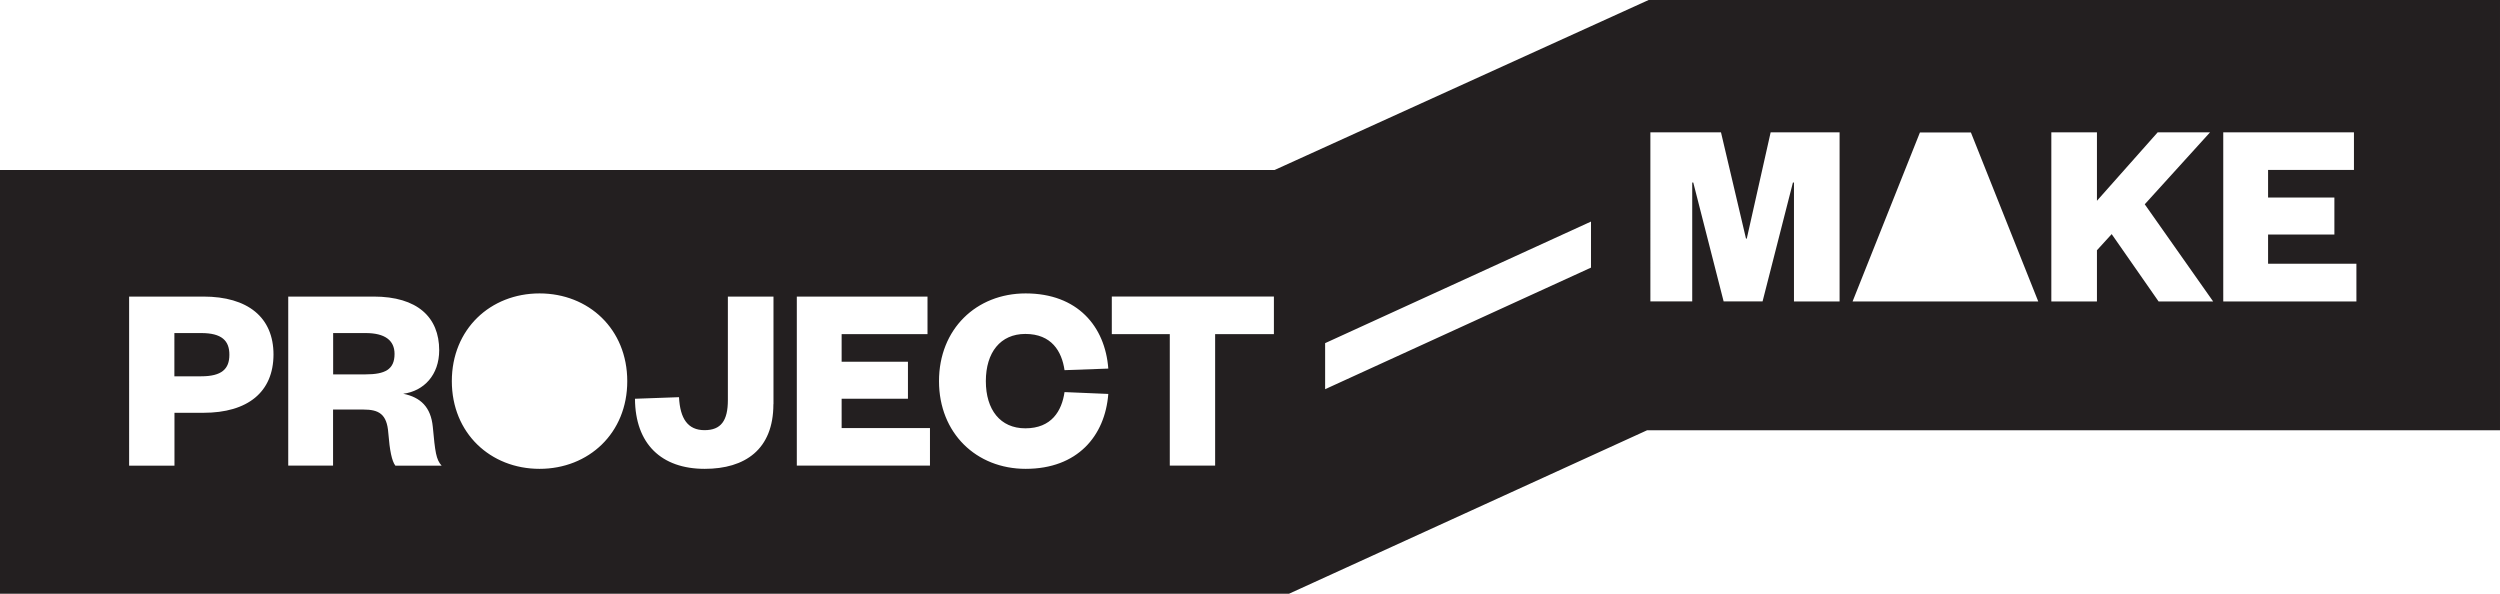 <svg version="1.1" id="Layer_1" xmlns="http://www.w3.org/2000/svg" xmlns:xlink="http://www.w3.org/1999/xlink" x="0px" y="0px" viewBox="0 0 2850.1 676.9" style="enable-background:new 0 0 2850.1 676.9;" xml:space="preserve">
						<style type="text/css">
							.st0{fill:#231F20;}
						</style>
						<g>
							<path class="st0" d="M416.8,379.7h-37v47.1h37c22,0,33-5.5,33-23.3C449.8,388,438.8,379.7,416.8,379.7z"></path>
							<path class="st0" d="M229.4,379.7h-30.6V429h30.6c23.3,0,32.1-8.3,32.1-24.5C261.6,388.3,252.7,379.7,229.4,379.7z"></path>
							<path class="st0" d="M1879.5,0l-426.4,193.8H0l0,483.1h1469.5l408.3-186.4h972.3V0H1879.5z M231.9,470.6h-33v60.3h-51.7V338.1h84.7
								c50.5,0,79.9,23.6,79.9,66.1C311.7,447,282.4,470.6,231.9,470.6z M450.7,530.8c-4-5.2-6.4-17.1-8-37c-1.5-22-11-26.9-28.4-26.9
								h-34.6v63.9h-51.1V338.1H426c49.9,0,74.7,23.6,74.7,61.2c0,28.1-17.4,46.5-41,49.6c19.9,4,31.5,15.3,33.7,37.6
								c2.7,28.8,3.7,37.3,10.1,44.4H450.7z M615.1,534.5c-56,0-100-40.7-100-100c0-59.3,44-100,100-100c56,0,100,40.7,100,100
								C715.2,493.8,671.1,534.5,615.1,534.5z M881.7,460.8c0,51.7-32.4,73.7-78.3,73.7c-49.5,0-79.2-28.5-79.5-79.9l50.2-1.8
								c1.2,24.5,10.1,37.6,29.1,37.6c18.7,0,26.6-10.7,26.6-34.3V338.1h52V460.8z M1060.2,530.8H908.4V338.1h149v42.8h-97.9v31.5h75.6
								v42.2h-75.6V488h100.7V530.8z M1168.9,488.3c30,0,41.6-19.9,44.7-41.3l49.9,2.1c-3.7,48-35.2,85.4-94.2,85.4
								c-56.3,0-98.8-40.7-98.8-100c0-59.3,42.5-100,98.8-100c59.1,0,90.6,37.6,94.2,85.7l-49.9,1.8c-3.1-21.4-14.7-41.3-44.7-41.3
								c-28.4,0-45,21.1-45,53.8S1140.4,488.3,1168.9,488.3z M1452.3,380.9h-67v149.9h-51.7V380.9h-66.1v-42.8h184.8V380.9z M1813.8,305.1
								l-303.1,138.6v-52.5l303.1-138.6V305.1z M2097.2,343.7h-52V208.1h-1.2l-34.6,135.5H1965l-34.6-135.5h-1.2v135.5h-47.7V150.9h80.5
								l28.5,121.1h0.9l27.2-121.1h78.6V343.7z M2268.3,343.7h-104H2112l76.8-192.7h58.1l76.8,192.7H2268.3z M2460.9,343.7l-53.5-76.8
								l-16.8,18.4v58.4h-52V150.9h52v78l69.2-78h59.7l-74.4,82l78,110.8H2460.9z M2686.4,343.7h-151.8V150.9h149v42.8h-97.9v31.5h75.6
								v42.2h-75.6v33.3h100.7V343.7z"></path>
						</g>
						</svg>